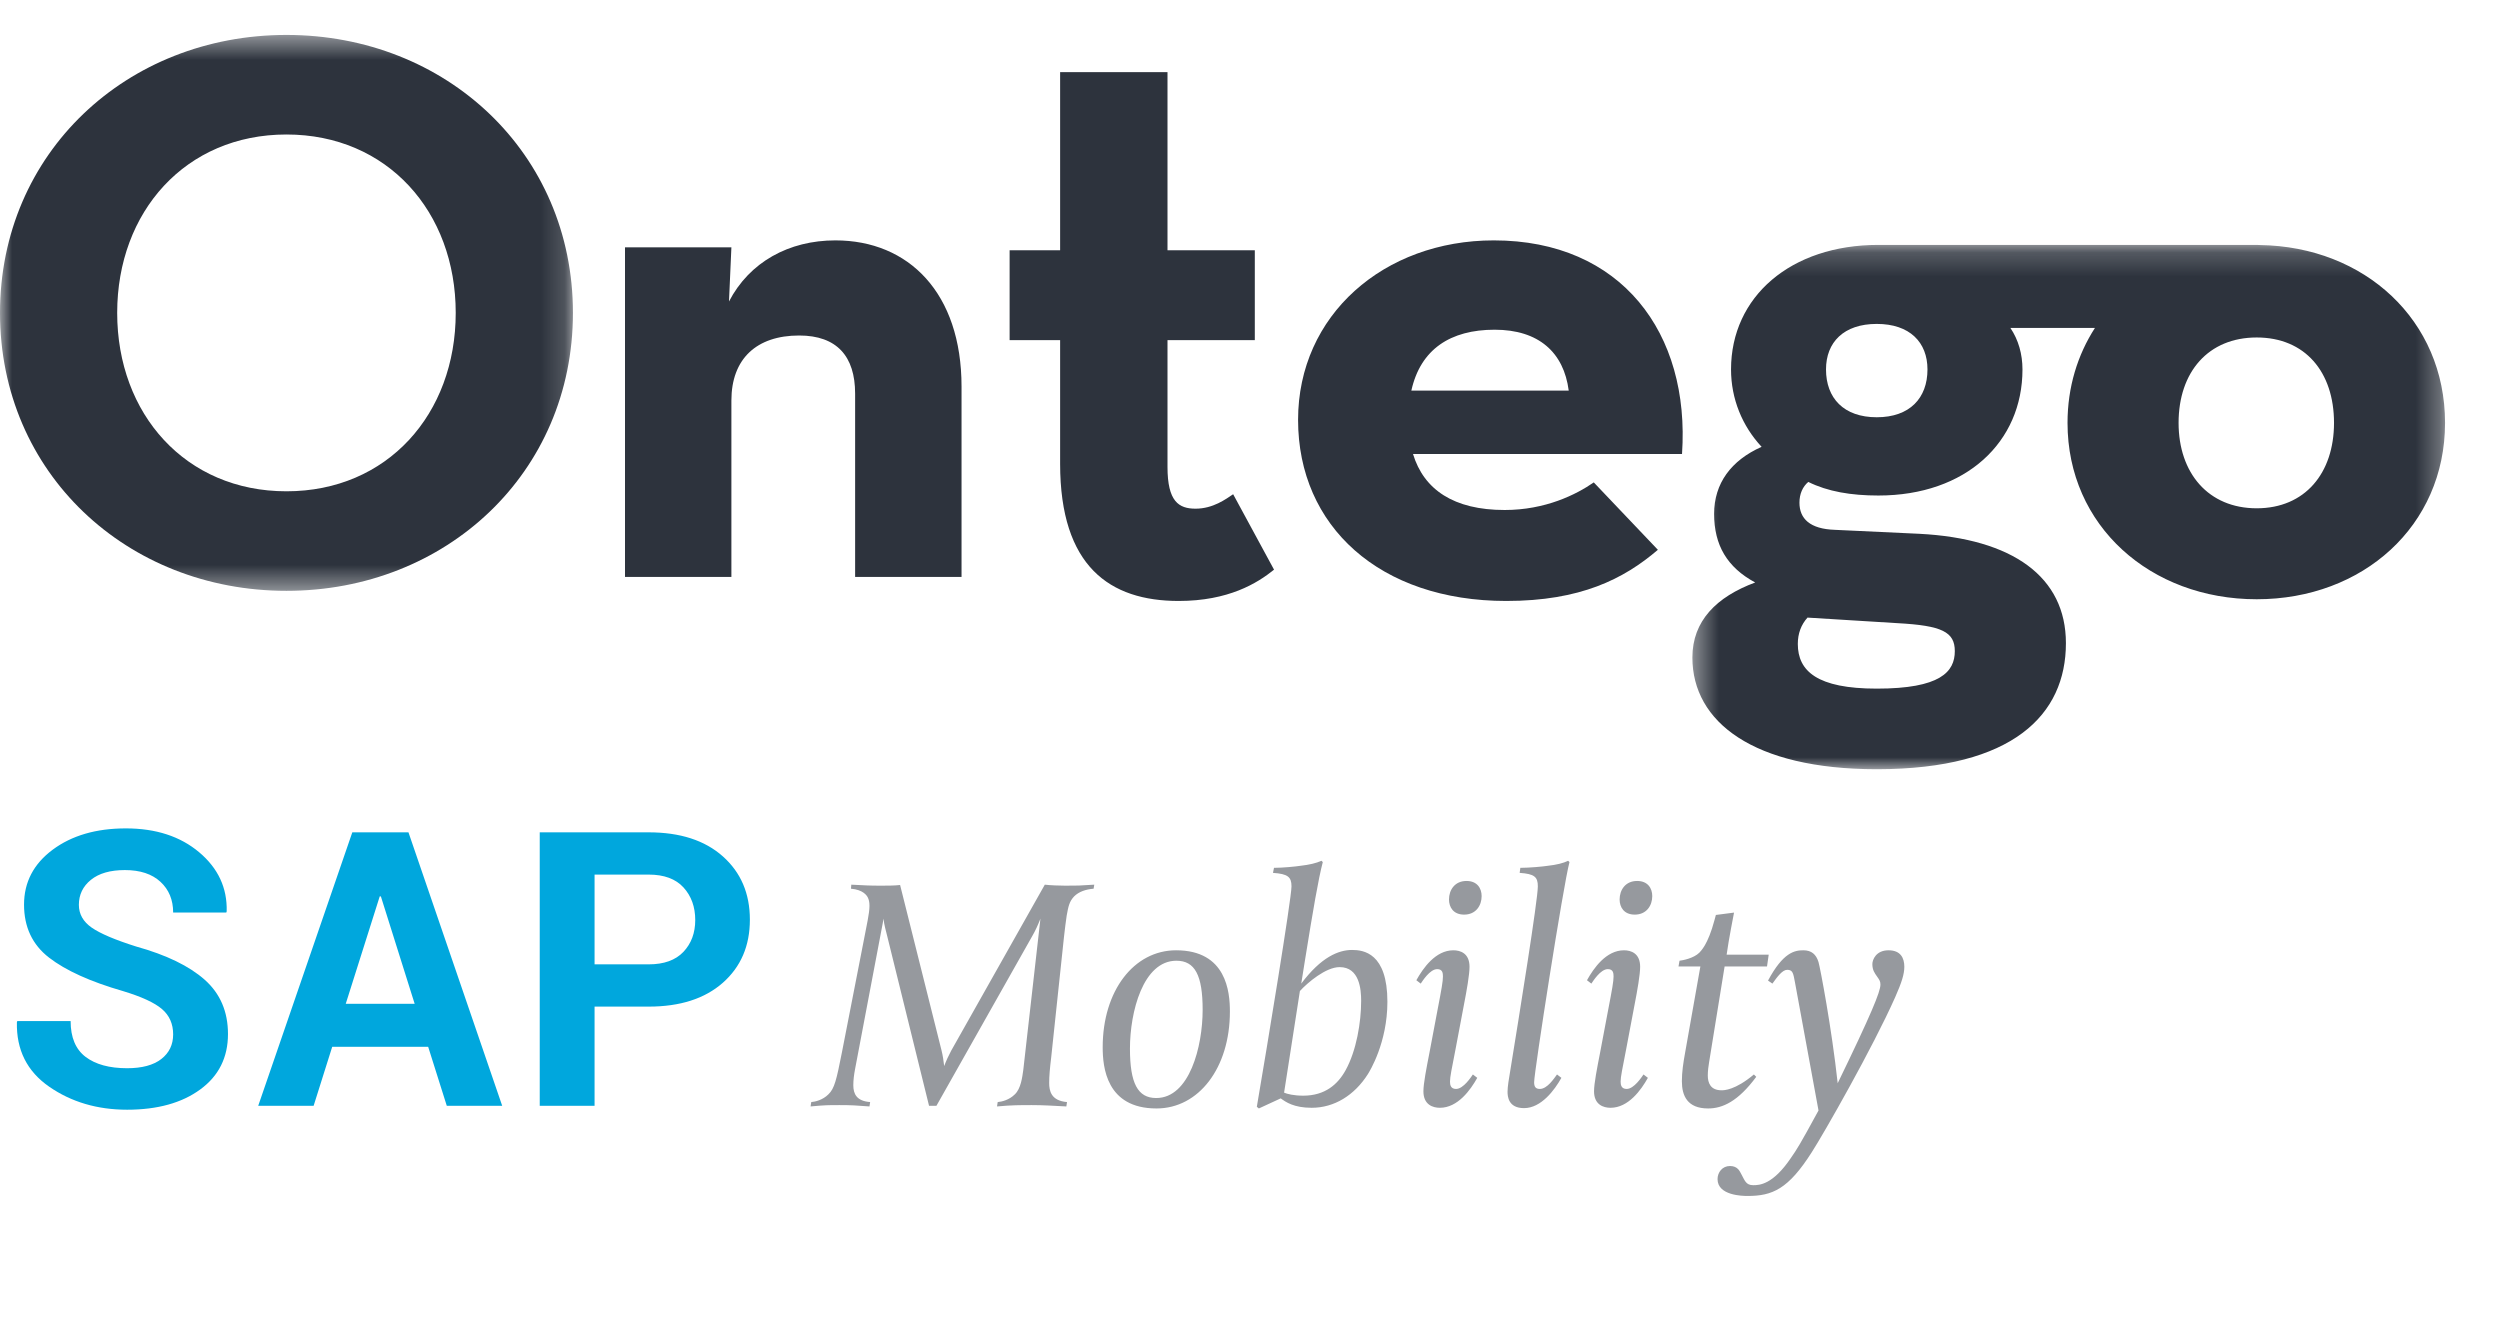 <?xml version="1.0" encoding="UTF-8"?>
<svg width="104px" height="55px" viewBox="0 0 104 55" version="1.1" xmlns="http://www.w3.org/2000/svg" xmlns:xlink="http://www.w3.org/1999/xlink">
    <!-- Generator: Sketch 52.5 (67469) - http://www.bohemiancoding.com/sketch -->
    <title>Ontego_subline</title>
    <desc>Created with Sketch.</desc>
    <defs>
        <polygon id="path-1" points="0 0.453 23.834 0.453 23.834 23.579 0 23.579"></polygon>
        <polygon id="path-3" points="0.403 0.188 31.714 0.188 31.714 22 0.403 22"></polygon>
    </defs>
    <g id="Ontego_subline" stroke="none" stroke-width="1" fill="none" fill-rule="evenodd">
        <g id="Ontego-Logo-+-Claim-Copy-3" transform="translate(33, 35)" fill="#96999E">
            <path d="M12.522,1.802 L12.494,1.97 C12.158,1.998 11.878,2.096 11.682,2.292 C11.486,2.502 11.444,2.698 11.374,3.09 C11.346,3.3 11.29,3.678 11.262,3.972 L10.73,8.984 C10.674,9.446 10.646,9.768 10.646,10.048 C10.646,10.37 10.716,10.79 11.388,10.846 L11.36,11.028 C10.814,11 10.408,10.972 9.918,10.972 C9.428,10.972 9.092,10.972 8.476,11.028 L8.504,10.846 C8.672,10.832 8.98,10.762 9.218,10.524 C9.47,10.286 9.526,9.81 9.568,9.516 C9.582,9.418 10.282,3.216 10.282,3.216 C10.184,3.468 10.072,3.72 9.932,3.958 L5.956,11 L5.648,11 L3.912,3.958 C3.856,3.706 3.772,3.468 3.758,3.216 L2.568,9.488 C2.526,9.712 2.498,9.936 2.498,10.146 C2.498,10.51 2.638,10.804 3.198,10.846 L3.17,11.028 C2.624,10.986 2.414,10.972 1.924,10.972 C1.434,10.972 1.336,10.972 0.72,11.028 L0.748,10.846 C0.916,10.832 1.224,10.762 1.462,10.524 C1.714,10.286 1.798,9.922 2.022,8.788 L2.946,4.056 C3.044,3.524 3.17,3.006 3.17,2.684 C3.17,2.516 3.142,2.418 3.1,2.334 C3.058,2.25 2.904,2.012 2.4,1.97 L2.414,1.802 C2.974,1.83 3.142,1.844 3.646,1.844 C3.856,1.844 4.22,1.844 4.444,1.816 L6.166,8.69 C6.222,8.914 6.25,9.11 6.278,9.348 C6.362,9.124 6.46,8.914 6.572,8.704 L10.464,1.802 C10.674,1.83 11.108,1.844 11.318,1.844 C11.822,1.844 11.906,1.844 12.522,1.802 Z M18.164,7.08 C18.164,9.432 16.862,11.112 15.112,11.112 C13.012,11.112 12.872,9.376 12.872,8.564 C12.872,6.212 14.174,4.532 15.924,4.532 C18.024,4.532 18.164,6.268 18.164,7.08 Z M17.03,7.01 C17.03,5.568 16.708,4.966 15.938,4.966 C14.552,4.966 14.006,7.094 14.006,8.62 C14.006,10.062 14.328,10.678 15.098,10.678 C16.484,10.678 17.03,8.536 17.03,7.01 Z M24.716,6.674 C24.716,8.382 23.974,9.572 23.904,9.684 C23.344,10.566 22.504,11.084 21.566,11.084 C20.824,11.084 20.488,10.846 20.278,10.692 L19.368,11.112 L19.284,11.042 C19.718,8.508 20.726,2.376 20.726,1.872 C20.726,1.48 20.572,1.354 19.956,1.312 L19.998,1.102 C20.362,1.102 20.922,1.046 21.09,1.018 C21.468,0.976 21.762,0.906 21.972,0.808 L22.028,0.864 C21.846,1.55 21.622,2.866 21.286,4.952 C21.286,4.952 21.188,5.582 21.132,5.918 C21.958,4.812 22.686,4.518 23.246,4.518 C23.722,4.518 24.716,4.644 24.716,6.674 Z M23.624,6.632 C23.624,6.156 23.554,5.232 22.728,5.232 C22.154,5.232 21.398,5.876 21.076,6.226 L20.418,10.454 C20.544,10.51 20.824,10.58 21.216,10.58 C22.126,10.58 22.658,10.104 22.98,9.516 C23.428,8.704 23.624,7.528 23.624,6.632 Z M28.636,2.278 C28.636,2.67 28.398,3.048 27.908,3.048 C27.46,3.048 27.278,2.74 27.278,2.418 C27.278,2.026 27.516,1.648 28.006,1.648 C28.454,1.648 28.636,1.956 28.636,2.278 Z M28.454,9.838 C28.174,10.342 27.642,11.084 26.9,11.084 C26.606,11.084 26.214,10.958 26.214,10.398 C26.214,10.076 26.34,9.432 26.466,8.788 L26.802,7.01 C26.97,6.142 27.026,5.82 27.026,5.624 C27.026,5.484 27.012,5.316 26.788,5.316 C26.48,5.316 26.172,5.82 26.102,5.918 L25.92,5.778 C26.2,5.274 26.718,4.532 27.46,4.532 C27.754,4.532 28.132,4.658 28.132,5.218 C28.132,5.54 28.02,6.184 27.894,6.828 L27.558,8.606 C27.39,9.474 27.32,9.796 27.32,9.992 C27.32,10.132 27.348,10.3 27.572,10.3 C27.88,10.3 28.202,9.796 28.272,9.698 L28.454,9.838 Z M32.29,0.864 C32.038,1.788 30.82,9.6 30.82,10.02 C30.82,10.202 30.876,10.3 31.058,10.3 C31.366,10.3 31.646,9.866 31.772,9.698 L31.954,9.838 C31.674,10.342 31.114,11.098 30.4,11.098 C29.742,11.098 29.714,10.608 29.714,10.412 C29.714,10.216 29.77,9.866 29.826,9.544 C30.218,7.136 30.974,2.432 30.974,1.872 C30.974,1.48 30.834,1.354 30.218,1.312 L30.246,1.102 C30.624,1.102 31.212,1.046 31.38,1.018 C31.758,0.976 32.038,0.906 32.234,0.808 L32.29,0.864 Z M35.734,2.278 C35.734,2.67 35.496,3.048 35.006,3.048 C34.558,3.048 34.376,2.74 34.376,2.418 C34.376,2.026 34.614,1.648 35.104,1.648 C35.552,1.648 35.734,1.956 35.734,2.278 Z M35.552,9.838 C35.272,10.342 34.74,11.084 33.998,11.084 C33.704,11.084 33.312,10.958 33.312,10.398 C33.312,10.076 33.438,9.432 33.564,8.788 L33.9,7.01 C34.068,6.142 34.124,5.82 34.124,5.624 C34.124,5.484 34.11,5.316 33.886,5.316 C33.578,5.316 33.27,5.82 33.2,5.918 L33.018,5.778 C33.298,5.274 33.816,4.532 34.558,4.532 C34.852,4.532 35.23,4.658 35.23,5.218 C35.23,5.54 35.118,6.184 34.992,6.828 L34.656,8.606 C34.488,9.474 34.418,9.796 34.418,9.992 C34.418,10.132 34.446,10.3 34.67,10.3 C34.978,10.3 35.3,9.796 35.37,9.698 L35.552,9.838 Z M40.578,4.714 L40.508,5.204 L38.744,5.204 L38.1,9.18 C38.072,9.334 38.044,9.558 38.044,9.74 C38.044,10.048 38.156,10.356 38.618,10.356 C38.716,10.356 39.178,10.356 39.962,9.698 L40.06,9.796 C39.304,10.818 38.66,11.112 38.058,11.112 C37.19,11.112 36.966,10.58 36.966,9.978 C36.966,9.6 37.022,9.222 37.106,8.76 L37.736,5.204 L36.826,5.204 L36.868,4.966 C36.994,4.952 37.456,4.868 37.694,4.63 C37.75,4.56 38.044,4.322 38.324,3.272 L38.38,3.062 L39.136,2.964 C39.136,2.964 38.912,4.098 38.828,4.714 L40.578,4.714 Z M46.22,5.218 C46.22,5.526 46.108,5.876 45.842,6.478 C44.918,8.564 42.874,12.148 42.37,12.932 C41.39,14.472 40.732,14.752 39.696,14.752 C39.5,14.752 38.45,14.738 38.45,14.052 C38.45,13.772 38.646,13.506 38.968,13.506 C39.29,13.506 39.374,13.73 39.43,13.828 C39.584,14.108 39.626,14.304 39.934,14.304 C40.186,14.304 40.746,14.29 41.502,13.17 C41.754,12.806 41.866,12.638 42.65,11.196 L41.67,5.862 C41.6,5.498 41.586,5.344 41.348,5.344 C41.152,5.344 40.942,5.624 40.732,5.918 L40.55,5.792 C41.18,4.616 41.656,4.532 42.02,4.532 C42.356,4.532 42.552,4.7 42.65,5.022 C42.72,5.26 43.196,7.752 43.448,10.062 C44.848,7.178 45.226,6.254 45.226,5.96 C45.226,5.82 45.184,5.764 45.086,5.624 C44.988,5.484 44.89,5.358 44.89,5.106 C44.89,4.924 45.044,4.532 45.562,4.532 C46.066,4.532 46.22,4.854 46.22,5.218 Z" id="Mobility"></path>
        </g>
        <path d="M7.203,43.031 C7.203,42.594 7.048,42.242 6.738,41.977 C6.428,41.711 5.885,41.461 5.109,41.227 C3.755,40.836 2.732,40.372 2.039,39.836 C1.346,39.299 1,38.565 1,37.633 C1,36.701 1.397,35.939 2.191,35.348 C2.986,34.757 4,34.461 5.234,34.461 C6.484,34.461 7.503,34.793 8.289,35.457 C9.076,36.121 9.456,36.94 9.43,37.914 L9.414,37.961 L7.203,37.961 C7.203,37.435 7.027,37.009 6.676,36.684 C6.324,36.358 5.831,36.195 5.195,36.195 C4.586,36.195 4.115,36.331 3.781,36.602 C3.448,36.872 3.281,37.219 3.281,37.641 C3.281,38.026 3.46,38.342 3.816,38.59 C4.173,38.837 4.789,39.099 5.664,39.375 C6.919,39.724 7.87,40.185 8.516,40.758 C9.161,41.331 9.484,42.083 9.484,43.016 C9.484,43.99 9.1,44.758 8.332,45.32 C7.564,45.883 6.549,46.164 5.289,46.164 C4.049,46.164 2.969,45.845 2.047,45.207 C1.125,44.569 0.677,43.674 0.703,42.523 L0.719,42.477 L2.938,42.477 C2.938,43.154 3.145,43.65 3.559,43.965 C3.973,44.28 4.549,44.438 5.289,44.438 C5.909,44.438 6.383,44.31 6.711,44.055 C7.039,43.799 7.203,43.458 7.203,43.031 Z M17.812,43.547 L13.82,43.547 L13.047,46 L10.742,46 L14.656,34.625 L16.992,34.625 L20.891,46 L18.586,46 L17.812,43.547 Z M14.383,41.758 L17.25,41.758 L15.844,37.289 L15.797,37.289 L14.383,41.758 Z M24.734,41.875 L24.734,46 L22.453,46 L22.453,34.625 L26.984,34.625 C28.292,34.625 29.32,34.958 30.07,35.625 C30.82,36.292 31.195,37.169 31.195,38.258 C31.195,39.346 30.82,40.221 30.07,40.883 C29.32,41.544 28.292,41.875 26.984,41.875 L24.734,41.875 Z M24.734,40.117 L26.984,40.117 C27.62,40.117 28.102,39.944 28.43,39.598 C28.758,39.251 28.922,38.81 28.922,38.273 C28.922,37.727 28.759,37.275 28.434,36.918 C28.108,36.561 27.625,36.383 26.984,36.383 L24.734,36.383 L24.734,40.117 Z" id="SAP-Copy-2" fill="#00A7DD"></path>
        <g id="Group-13-Copy-2" transform="translate(0, 1)">
            <g id="Group-3">
                <mask id="mask-2" fill="white">
                    <use xlink:href="#path-1"></use>
                </mask>
                <g id="Clip-2"></g>
                <path d="M11.917,4.595 C16.115,4.595 18.958,7.808 18.958,12.016 C18.958,16.224 16.115,19.438 11.917,19.438 C7.719,19.438 4.875,16.224 4.875,12.016 C4.875,7.808 7.719,4.595 11.917,4.595 M11.917,23.579 C18.553,23.579 23.834,18.676 23.834,12.016 C23.834,5.357 18.553,0.453 11.917,0.453 C5.281,0.453 0,5.357 0,12.016 C0,18.676 5.281,23.579 11.917,23.579" id="Fill-1" fill="#2D333D" mask="url(#mask-2)"></path>
            </g>
            <path d="M40,23 L40,15.082 C40,11.188 37.802,9 34.752,9 C32.818,9 31.179,9.901 30.326,11.542 L30.426,9.289 L26,9.289 L26,23 L30.426,23 L30.426,15.662 C30.426,13.924 31.475,12.957 33.245,12.957 C34.819,12.957 35.573,13.828 35.573,15.373 L35.573,23 L40,23 Z" id="Fill-4" fill="#2D333D"></path>
            <path d="M49.033,24 C51.1,24 52.301,23.265 53,22.698 L51.299,19.56 C51,19.759 50.467,20.161 49.734,20.161 C49.033,20.161 48.568,19.859 48.568,18.424 L48.568,13.15 L52.2,13.15 L52.2,9.412 L48.568,9.412 L48.568,2 L44.101,2 L44.101,9.412 L42,9.412 L42,13.15 L44.101,13.15 L44.101,18.291 C44.101,22.564 46.167,24 49.033,24" id="Fill-6" fill="#2D333D"></path>
            <path d="M58.712,15.249 C59.093,13.527 60.34,12.716 62.177,12.716 C64.013,12.716 65.053,13.662 65.259,15.249 L58.712,15.249 Z M62.142,9 C57.569,9 54,12.108 54,16.466 C54,20.892 57.395,24 62.662,24 C65.746,24 67.546,23.088 68.968,21.872 L66.301,19.068 C65.572,19.574 64.29,20.216 62.594,20.216 C60.479,20.216 59.232,19.371 58.781,17.886 L69.972,17.886 C70.318,12.852 67.444,9 62.142,9 Z" id="Fill-8" fill="#2D333D"></path>
            <g id="Group-12" transform="translate(70, 9)">
                <mask id="mask-4" fill="white">
                    <use xlink:href="#path-3"></use>
                </mask>
                <g id="Clip-11"></g>
                <path d="M23.879,11.145 C21.87,11.145 20.629,9.684 20.629,7.592 C20.629,5.468 21.87,4.039 23.879,4.039 C25.888,4.039 27.095,5.468 27.095,7.592 C27.095,9.684 25.888,11.145 23.879,11.145 Z M8.073,7.358 C6.698,7.358 5.962,6.561 5.962,5.368 C5.962,4.239 6.698,3.475 8.073,3.475 C9.446,3.475 10.183,4.239 10.183,5.368 C10.183,6.561 9.446,7.358 8.073,7.358 Z M5.192,15.692 L8.943,15.924 C10.786,16.024 11.32,16.288 11.32,17.087 C11.32,17.949 10.718,18.647 8.073,18.647 C5.593,18.647 4.789,17.917 4.789,16.787 C4.789,16.357 4.925,15.99 5.192,15.692 Z M31.714,7.581 C31.708,3.317 28.365,0.259 24.016,0.194 C23.97,0.193 23.925,0.188 23.879,0.188 L21.721,0.188 L10.249,0.188 L8.139,0.188 C4.488,0.188 2.011,2.346 2.011,5.368 C2.011,6.596 2.479,7.724 3.283,8.588 C2.011,9.153 1.307,10.113 1.307,11.377 C1.307,12.672 1.844,13.601 3.016,14.231 C1.408,14.829 0.403,15.825 0.403,17.353 C0.403,20.036 2.943,21.994 8.051,22 L8.113,22 C13.741,21.988 15.942,19.735 15.942,16.755 C15.942,13.999 13.732,12.406 9.845,12.206 L6.331,12.041 C5.291,12.007 4.857,11.575 4.857,10.911 C4.857,10.546 4.991,10.246 5.225,10.048 C6.029,10.447 7,10.614 8.139,10.614 C11.789,10.614 14.135,8.389 14.135,5.368 C14.135,4.737 13.968,4.138 13.632,3.641 L17.15,3.641 C16.428,4.762 16.009,6.101 16.009,7.592 C16.009,11.876 19.458,14.929 23.879,14.929 C28.296,14.929 31.708,11.88 31.714,7.602 L31.714,7.581 Z" id="Fill-10" fill="#2D333D" mask="url(#mask-4)"></path>
            </g>
        </g>
    </g>
</svg>